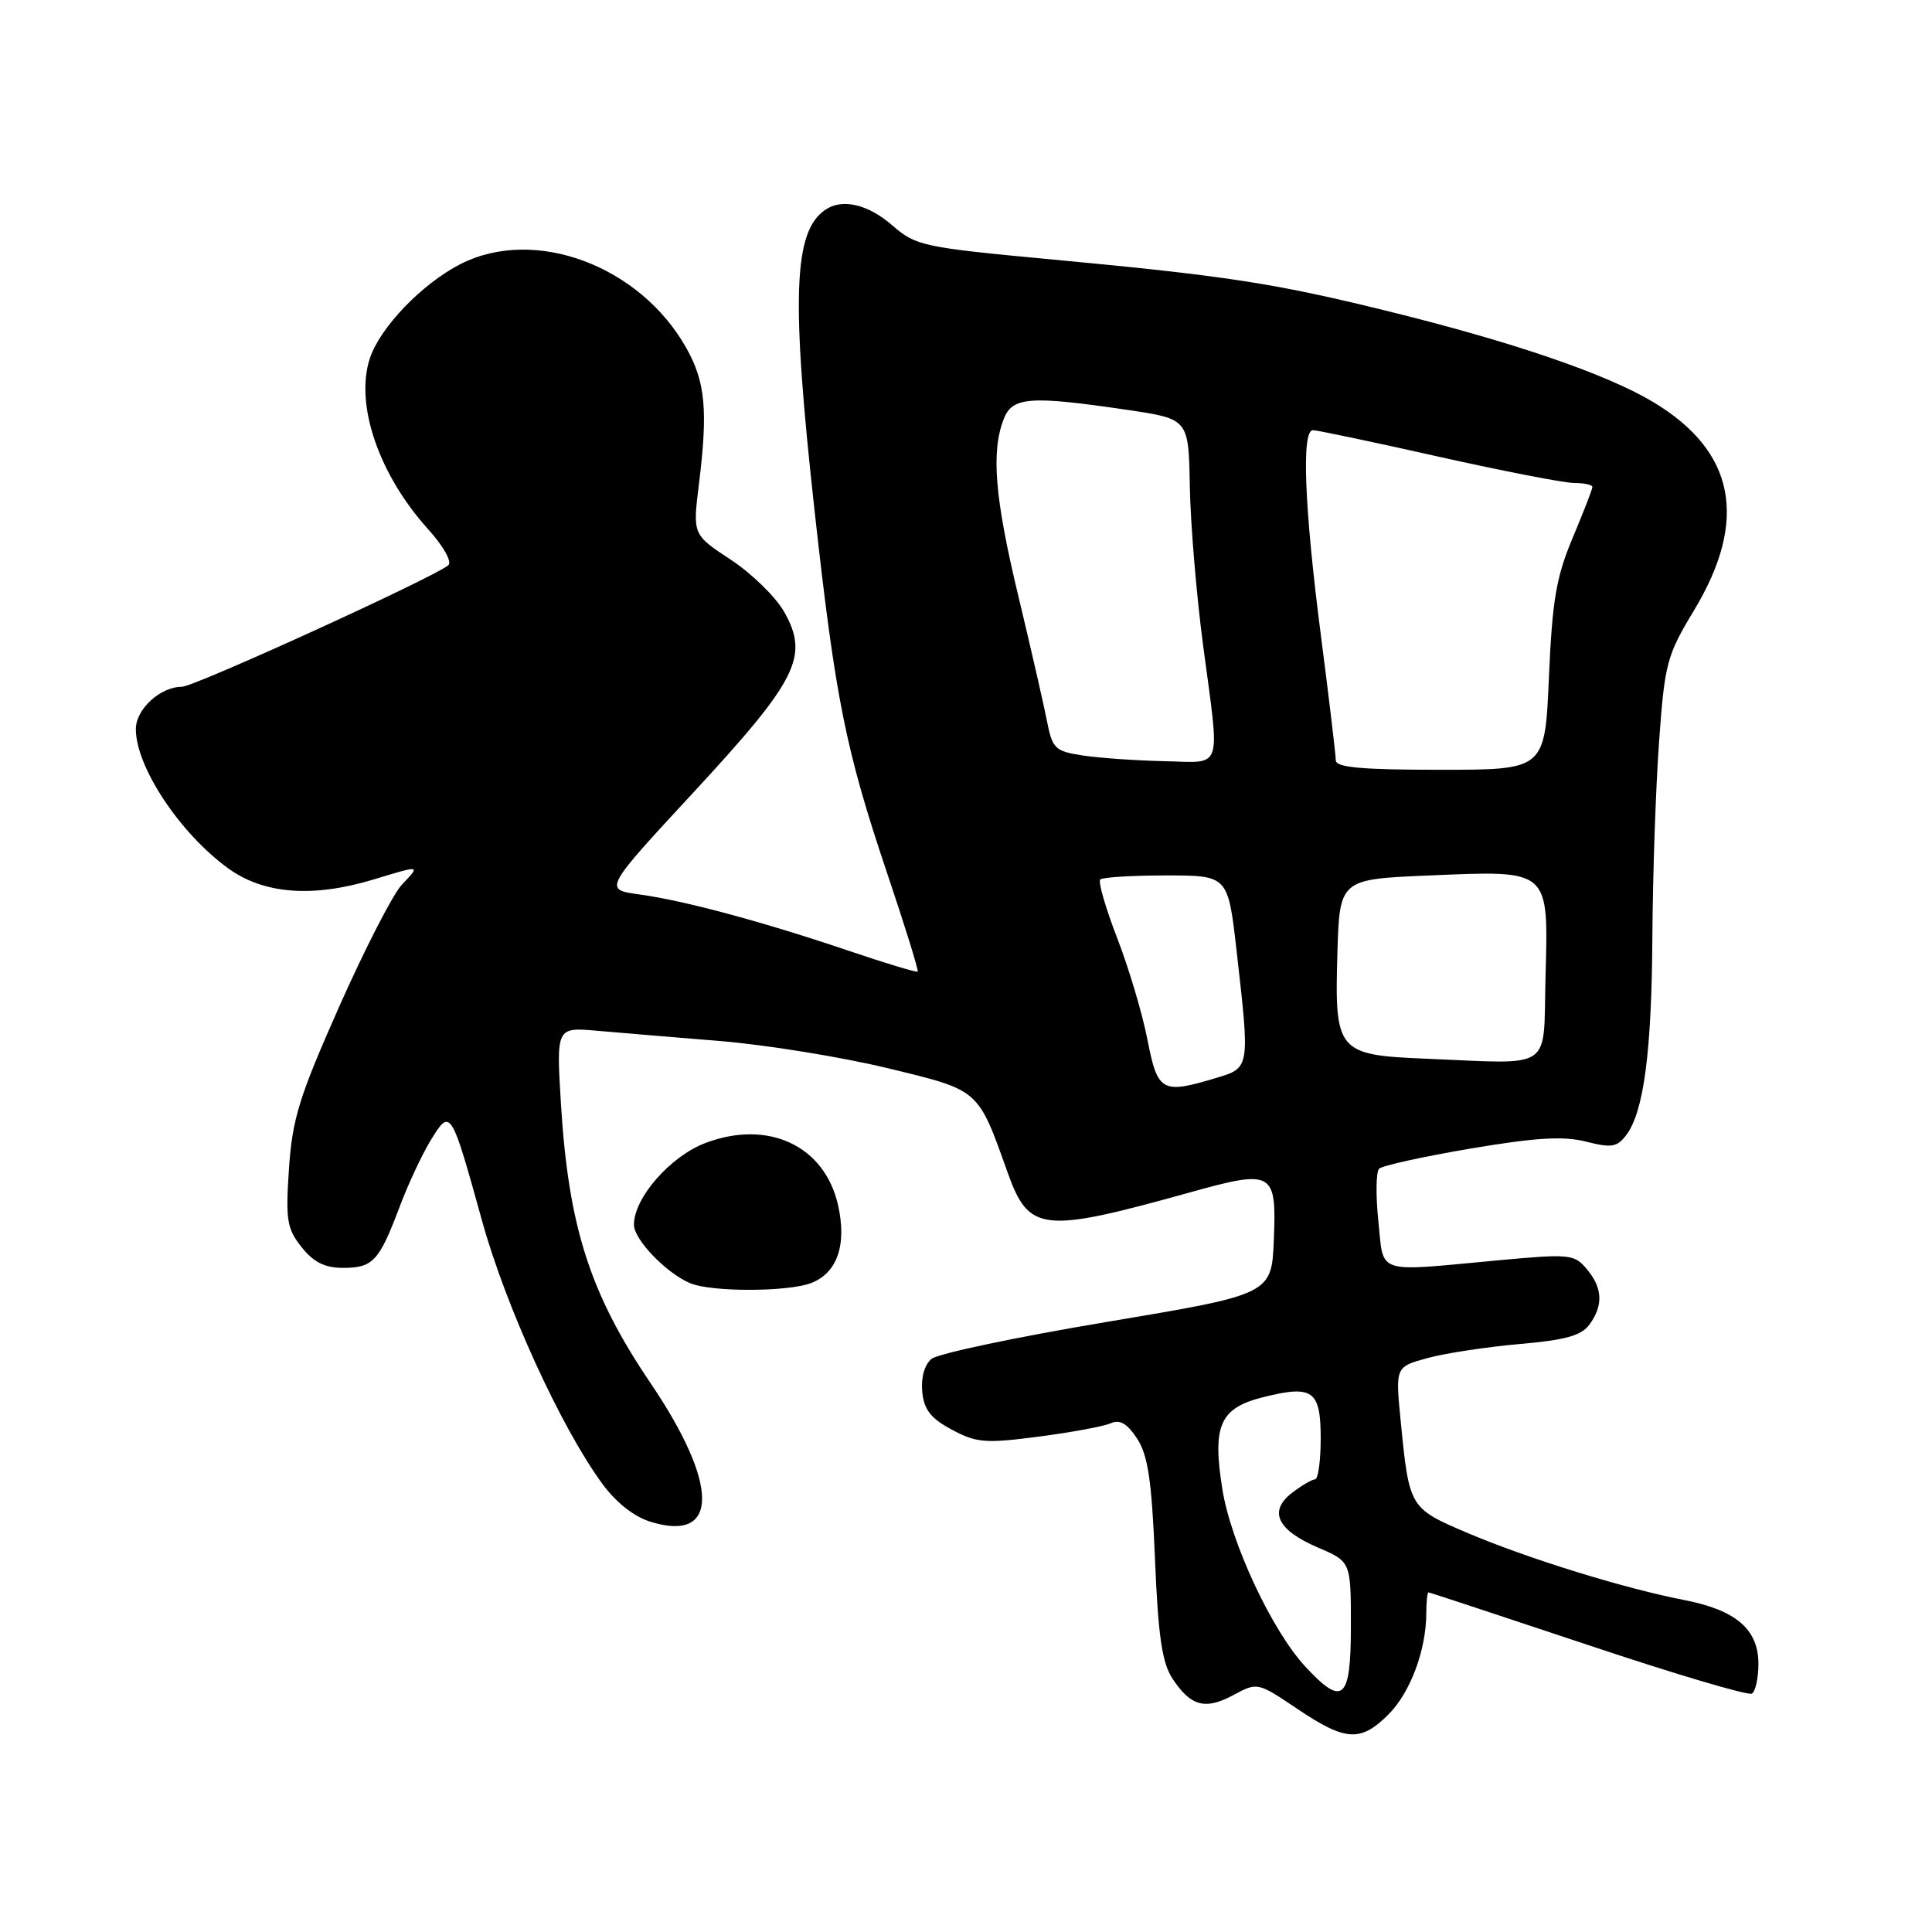 <?xml version="1.0" encoding="UTF-8" standalone="no"?>
<!DOCTYPE svg PUBLIC "-//W3C//DTD SVG 1.1//EN" "http://www.w3.org/Graphics/SVG/1.1/DTD/svg11.dtd" >
<svg xmlns="http://www.w3.org/2000/svg" xmlns:xlink="http://www.w3.org/1999/xlink" version="1.1" viewBox="0 0 256 256">
 <g >
 <path fill="currentColor"
d=" M 183.98 227.17 C 186.88 224.27 188.98 218.64 188.99 213.75 C 189.00 212.24 189.12 211.00 189.28 211.00 C 189.43 211.00 198.94 214.14 210.42 217.97 C 221.89 221.81 231.67 224.71 232.14 224.41 C 232.61 224.12 233.00 222.35 233.00 220.48 C 233.00 215.88 230.03 213.34 223.11 212.00 C 215.15 210.46 202.33 206.48 194.37 203.09 C 186.76 199.84 186.73 199.79 185.60 188.30 C 184.89 181.11 184.89 181.11 189.19 179.94 C 191.56 179.30 197.04 178.47 201.36 178.09 C 207.41 177.57 209.55 176.97 210.61 175.51 C 212.47 172.97 212.36 170.65 210.25 168.15 C 208.59 166.18 207.99 166.12 198.50 167.00 C 182.04 168.53 183.39 168.97 182.64 161.81 C 182.28 158.40 182.33 155.27 182.74 154.86 C 183.16 154.45 188.61 153.25 194.86 152.19 C 203.51 150.73 207.15 150.51 210.15 151.27 C 213.54 152.13 214.28 152.01 215.50 150.38 C 217.82 147.29 218.86 139.34 218.95 124.00 C 219.00 116.03 219.39 104.49 219.83 98.37 C 220.58 87.88 220.85 86.87 224.47 80.87 C 231.70 68.88 229.91 59.78 219.07 53.28 C 212.79 49.52 200.35 45.27 183.50 41.13 C 168.75 37.51 162.42 36.54 139.50 34.39 C 122.26 32.78 121.36 32.59 118.22 29.85 C 115.02 27.08 111.63 26.27 109.40 27.77 C 105.11 30.63 104.80 39.39 107.97 68.00 C 110.69 92.53 112.05 99.34 117.48 115.49 C 119.89 122.64 121.74 128.60 121.60 128.74 C 121.46 128.88 117.35 127.64 112.48 125.99 C 100.97 122.10 90.69 119.34 84.74 118.52 C 79.97 117.87 79.97 117.87 91.94 104.94 C 105.67 90.10 107.24 86.97 103.91 81.08 C 102.80 79.11 99.62 76.00 96.84 74.17 C 91.78 70.84 91.78 70.84 92.61 64.17 C 93.82 54.38 93.47 50.61 90.94 46.11 C 84.79 35.17 70.83 29.99 61.02 34.99 C 55.93 37.59 50.36 43.38 49.01 47.48 C 47.00 53.55 50.18 62.87 56.71 70.10 C 58.75 72.36 59.92 74.44 59.41 74.89 C 57.66 76.44 25.75 91.00 24.11 91.00 C 21.24 91.00 18.00 93.97 18.00 96.61 C 18.00 101.62 23.84 110.43 30.25 115.07 C 34.98 118.49 41.46 118.98 49.59 116.51 C 55.84 114.62 55.73 114.59 53.22 117.26 C 52.06 118.50 48.33 125.76 44.95 133.37 C 39.64 145.33 38.73 148.27 38.29 154.86 C 37.83 161.65 38.02 162.81 39.96 165.25 C 41.55 167.25 43.04 168.00 45.45 168.00 C 49.41 168.00 50.23 167.12 52.92 159.99 C 54.05 156.97 55.93 152.95 57.09 151.06 C 59.69 146.82 59.77 146.94 63.87 161.75 C 67.02 173.12 74.30 189.06 79.76 196.54 C 81.62 199.09 84.00 200.97 86.22 201.65 C 95.30 204.44 95.30 196.72 86.22 183.30 C 78.17 171.41 75.34 162.61 74.33 146.31 C 73.71 136.11 73.71 136.11 79.10 136.58 C 82.07 136.84 89.45 137.46 95.50 137.95 C 101.55 138.45 111.49 140.06 117.58 141.53 C 129.85 144.50 129.54 144.23 133.50 155.32 C 136.34 163.27 138.05 163.46 157.67 158.00 C 168.68 154.93 169.16 155.20 168.79 164.24 C 168.50 171.50 168.50 171.50 146.73 175.15 C 134.75 177.15 124.27 179.36 123.43 180.06 C 122.50 180.83 122.02 182.55 122.20 184.41 C 122.43 186.79 123.33 187.95 126.13 189.44 C 129.39 191.19 130.56 191.28 137.63 190.36 C 141.96 189.80 146.25 189.00 147.18 188.59 C 148.38 188.05 149.36 188.62 150.67 190.62 C 152.11 192.82 152.61 196.17 153.04 206.56 C 153.46 216.78 153.98 220.31 155.35 222.41 C 157.76 226.09 159.70 226.62 163.44 224.60 C 166.62 222.89 166.65 222.90 171.91 226.44 C 178.30 230.74 180.29 230.86 183.98 227.17 Z  M 107.45 170.02 C 110.93 168.70 112.23 164.97 111.05 159.70 C 109.28 151.80 101.76 148.29 93.43 151.47 C 88.79 153.25 84.00 158.73 84.00 162.28 C 84.00 164.26 88.32 168.74 91.50 170.05 C 94.32 171.21 104.37 171.19 107.45 170.02 Z  M 172.89 220.75 C 168.51 215.99 163.10 204.41 161.97 197.34 C 160.62 188.88 161.63 186.58 167.35 185.14 C 173.96 183.48 175.00 184.22 175.00 190.61 C 175.00 193.57 174.66 196.01 174.25 196.02 C 173.84 196.03 172.47 196.84 171.20 197.81 C 168.04 200.25 169.23 202.74 174.64 205.06 C 179.00 206.93 179.00 206.93 179.00 215.46 C 179.00 225.31 177.94 226.23 172.89 220.75 Z  M 152.04 137.75 C 151.37 134.31 149.57 128.26 148.03 124.29 C 146.50 120.33 145.49 116.84 145.79 116.54 C 146.09 116.24 150.02 116.00 154.53 116.00 C 162.72 116.00 162.72 116.00 163.86 126.04 C 165.63 141.57 165.64 141.49 161.13 142.84 C 153.94 145.00 153.40 144.69 152.04 137.75 Z  M 188.87 140.28 C 177.22 139.80 176.83 139.34 177.21 126.38 C 177.50 116.50 177.50 116.50 189.45 116.00 C 205.46 115.33 205.17 115.08 204.79 129.50 C 204.46 142.07 206.07 140.98 188.87 140.28 Z  M 177.00 100.75 C 177.00 100.06 176.10 92.53 175.00 84.00 C 172.83 67.15 172.44 57.00 173.97 57.00 C 174.51 57.00 181.98 58.57 190.57 60.50 C 199.16 62.42 207.28 64.00 208.60 64.00 C 209.92 64.00 211.00 64.24 211.00 64.53 C 211.00 64.82 209.82 67.86 208.38 71.28 C 206.21 76.45 205.68 79.55 205.24 89.75 C 204.71 102.00 204.71 102.00 190.85 102.00 C 180.44 102.00 177.00 101.69 177.00 100.75 Z  M 143.50 100.11 C 139.78 99.54 139.45 99.22 138.72 95.50 C 138.29 93.30 136.59 85.88 134.94 79.00 C 131.82 66.02 131.31 59.94 132.98 55.57 C 134.11 52.57 136.43 52.40 149.50 54.33 C 157.50 55.52 157.50 55.52 157.66 64.51 C 157.75 69.45 158.54 78.88 159.41 85.46 C 161.67 102.48 162.16 101.02 154.25 100.86 C 150.54 100.78 145.70 100.44 143.50 100.11 Z "/>
</g>
</svg>